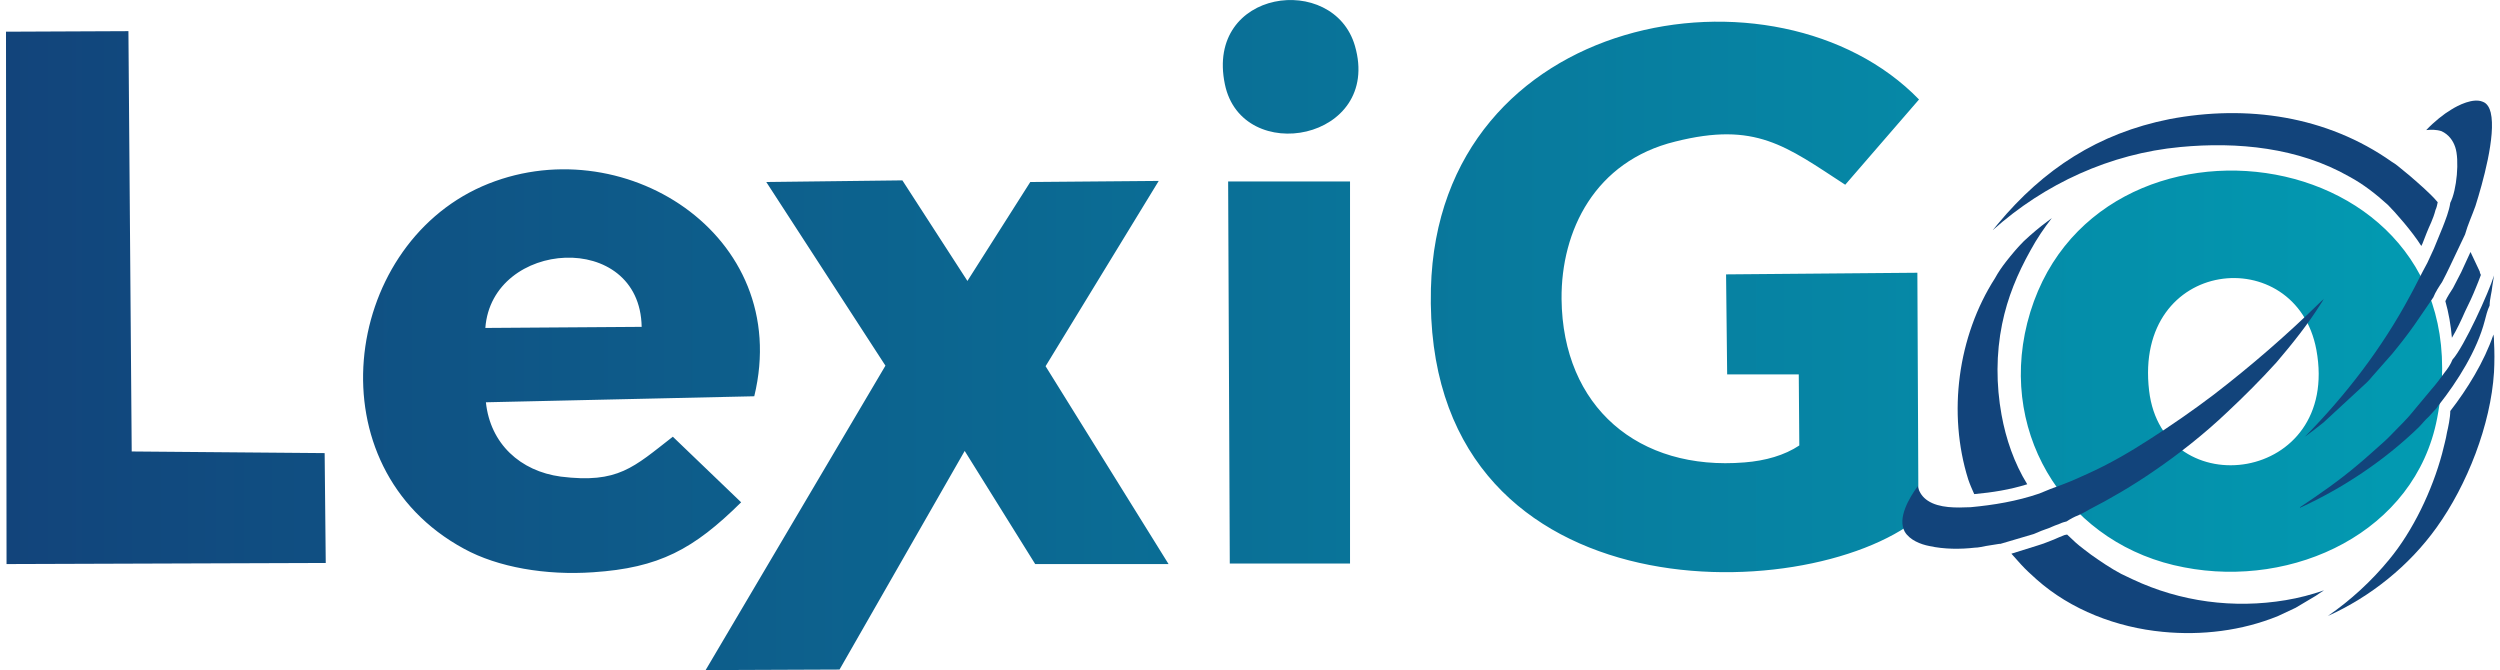 <?xml version="1.0" encoding="UTF-8"?>
<!DOCTYPE svg PUBLIC "-//W3C//DTD SVG 1.1//EN" "http://www.w3.org/Graphics/SVG/1.1/DTD/svg11.dtd">
<!-- Creator: CorelDRAW 2020 (64-Bit) -->
<svg xmlns="http://www.w3.org/2000/svg" xml:space="preserve" width="485px" height="130px" version="1.1" style="shape-rendering:geometricPrecision; text-rendering:geometricPrecision; image-rendering:optimizeQuality; fill-rule:evenodd; clip-rule:evenodd"
viewBox="0 0 45.52 12.26"
 xmlns:xlink="http://www.w3.org/1999/xlink"
 xmlns:xodm="http://www.corel.com/coreldraw/odm/2003">
 <defs>
  <style type="text/css">
   <![CDATA[
    .fil1 {fill:#12447B}
    .fil0 {fill:url(#id0)}
   ]]>
  </style>
  <linearGradient id="id0" gradientUnits="userSpaceOnUse" x1="0" y1="6.13" x2="44.57" y2="6.13">
   <stop offset="0" style="stop-opacity:1; stop-color:#12447B"/>
   <stop offset="1" style="stop-opacity:1; stop-color:#029BB2"/>
  </linearGradient>
 </defs>
 <g id="Слой_x0020_1">
  <path class="fil0" d="M22.3 1.54c0.31,1.51 2.88,1.03 2.38,-0.7 -0.39,-1.35 -2.74,-1.04 -2.38,0.7zm12.7 0.28c-2.59,-2.67 -8.8,-1.62 -8.93,3.46 -0.15,5.99 6.84,5.87 8.92,4.2l-0.02 -4.49 -3.5 0.03 0.02 1.83 1.31 0 0.01 1.3c-0.27,0.18 -0.62,0.28 -1,0.31 -1.94,0.16 -3.33,-1.01 -3.35,-2.99 -0.01,-1.25 0.61,-2.52 2.08,-2.88 1.47,-0.37 2.02,0.08 3.11,0.79l1.35 -1.56zm4.21 5.33c-0.29,-2.45 2.69,-2.74 3.06,-0.75 0.45,2.45 -2.81,2.86 -3.06,0.75zm5.27 0.5c0.99,-5.14 -6.38,-6.16 -7.5,-1.74 -0.53,2.11 0.79,4.08 2.87,4.47 2,0.39 4.23,-0.64 4.63,-2.73zm-22.09 2.66l2.2 0 0 -6.99 -2.23 0 0.03 6.99zm-6.3 -3.62l-3.29 5.57 2.45 -0.01 2.29 -4 1.29 2.07 2.44 0 -2.25 -3.62 2.07 -3.39 -2.35 0.02 -1.15 1.81 -1.19 -1.84 -2.49 0.03 2.18 3.36zm-7.32 -0.69c0.12,-1.62 2.83,-1.8 2.86,-0.02l-2.86 0.02zm0.01 1.36l4.91 -0.11c0.72,-2.97 -2.45,-4.95 -4.98,-3.84 -2.56,1.13 -3.1,5.13 -0.33,6.63 0.62,0.34 1.5,0.49 2.36,0.43 1.21,-0.08 1.84,-0.42 2.71,-1.28l-1.25 -1.2c-0.72,0.56 -1,0.86 -2.05,0.73 -0.74,-0.1 -1.29,-0.6 -1.37,-1.36zm-8.77 2.96l5.84 -0.02 -0.02 -2.01 -3.53 -0.03 -0.06 -7.69 -2.24 0.01 0.01 9.74z"/>
  <path class="fil1" d="M34.98 8.89c-0.16,0.22 -0.38,0.59 -0.24,0.84 0.09,0.15 0.29,0.23 0.45,0.26 0.27,0.06 0.57,0.06 0.83,0.03 0.07,0 0.14,-0.02 0.2,-0.03 0.08,-0.01 0.17,-0.03 0.25,-0.04 0.01,0 0.01,0 0.02,0l0.61 -0.18c0.09,-0.04 0.19,-0.08 0.28,-0.11 0.07,-0.03 0.14,-0.06 0.2,-0.08 0.04,-0.02 0.08,-0.03 0.12,-0.04 0.06,-0.04 0.15,-0.09 0.21,-0.11 0.06,-0.03 0.13,-0.06 0.19,-0.1 0.41,-0.21 0.8,-0.44 1.18,-0.7 0.47,-0.32 0.94,-0.69 1.36,-1.09 0.31,-0.29 0.61,-0.59 0.9,-0.91 0.29,-0.34 0.57,-0.69 0.81,-1.07 0.02,-0.03 0.04,-0.06 0.06,-0.1 -0.01,0.02 -0.03,0.03 -0.05,0.05 -0.62,0.61 -1.29,1.19 -1.98,1.72 -0.37,0.28 -0.76,0.55 -1.15,0.8 -0.37,0.24 -0.75,0.46 -1.15,0.64 -0.15,0.07 -0.31,0.14 -0.47,0.2 -0.14,0.05 -0.27,0.1 -0.41,0.16l0 0 0 0c-0.41,0.14 -0.83,0.21 -1.26,0.25l0 0 -0.01 0c-0.24,0.01 -0.56,0.02 -0.77,-0.12 -0.09,-0.06 -0.15,-0.14 -0.18,-0.25 0,-0.01 0,-0.01 0,-0.02z"/>
  <path class="fil1" d="M44.19 4.5l0.02 -0.04c0.05,-0.13 0.1,-0.26 0.16,-0.39 0.03,-0.07 0.06,-0.15 0.08,-0.23 0.02,-0.04 0.03,-0.09 0.04,-0.14 -0.04,-0.05 -0.09,-0.1 -0.13,-0.14 -0.08,-0.08 -0.16,-0.15 -0.25,-0.23 -0.08,-0.07 -0.17,-0.15 -0.26,-0.22 -0.06,-0.05 -0.13,-0.11 -0.2,-0.15 -1.19,-0.84 -2.65,-1.05 -4.07,-0.78 -1.3,0.26 -2.3,0.91 -3.14,1.92 -0.03,0.04 -0.06,0.07 -0.09,0.11 0.95,-0.85 2.15,-1.4 3.43,-1.52 1.05,-0.1 2.16,0.01 3.09,0.54 0.26,0.14 0.49,0.32 0.71,0.52 0.13,0.13 0.44,0.48 0.61,0.75z"/>
  <path class="fil1" d="M36.69 10.13l0.17 0.19c0.09,0.1 0.19,0.19 0.29,0.28 0.63,0.56 1.47,0.88 2.31,0.96 0.71,0.07 1.45,-0.02 2.11,-0.29 0.11,-0.05 0.21,-0.1 0.32,-0.15 0.12,-0.07 0.25,-0.15 0.37,-0.22 0.04,-0.03 0.09,-0.06 0.15,-0.1 -0.23,0.08 -0.46,0.14 -0.7,0.18 -0.95,0.16 -1.93,0.03 -2.8,-0.38 -0.07,-0.03 -0.14,-0.07 -0.21,-0.1 -0.19,-0.1 -0.38,-0.23 -0.55,-0.35 -0.09,-0.07 -0.19,-0.14 -0.28,-0.22 -0.05,-0.05 -0.11,-0.1 -0.16,-0.15 -0.02,0 -0.04,0.01 -0.05,0.01 -0.07,0.03 -0.13,0.05 -0.19,0.08 -0.1,0.04 -0.2,0.08 -0.3,0.11l0 0 -0.48 0.15z"/>
  <path class="fil1" d="M44.72 3.71c-0.02,0.15 -0.09,0.32 -0.14,0.45 -0.05,0.13 -0.11,0.26 -0.16,0.39l0 0 -0.12 0.26 0 0c-0.11,0.2 -0.21,0.41 -0.32,0.61 -0.51,0.95 -1.17,1.81 -1.92,2.57 0.11,-0.08 0.23,-0.17 0.34,-0.26l0.79 -0.73c0.03,-0.03 0.07,-0.07 0.1,-0.11 0.12,-0.14 0.25,-0.28 0.37,-0.42 0.14,-0.17 0.28,-0.35 0.4,-0.52l0.35 -0.51c0.04,-0.1 0.1,-0.19 0.16,-0.28 0.05,-0.1 0.1,-0.19 0.14,-0.28l0.28 -0.59c0.05,-0.18 0.13,-0.35 0.19,-0.52 0.13,-0.41 0.38,-1.29 0.28,-1.71 -0.02,-0.08 -0.06,-0.17 -0.15,-0.2 -0.17,-0.07 -0.44,0.06 -0.58,0.15 -0.12,0.07 -0.31,0.22 -0.45,0.37 0.09,-0.01 0.19,-0.01 0.28,0.02 0.13,0.06 0.21,0.17 0.25,0.29 0.08,0.23 0.03,0.79 -0.09,1.02z"/>
  <path class="fil1" d="M36.01 9.04c0.33,-0.03 0.65,-0.08 0.97,-0.18 -0.24,-0.39 -0.39,-0.83 -0.47,-1.27 -0.1,-0.55 -0.1,-1.12 0.01,-1.66 0.1,-0.49 0.28,-0.92 0.52,-1.35 0.12,-0.22 0.25,-0.41 0.39,-0.59 -0.03,0.02 -0.05,0.04 -0.08,0.06 -0.15,0.11 -0.29,0.23 -0.43,0.36 -0.12,0.12 -0.22,0.24 -0.33,0.38 -0.07,0.09 -0.14,0.19 -0.2,0.3 -0.68,1.06 -0.87,2.47 -0.49,3.68 0.03,0.09 0.07,0.18 0.11,0.27z"/>
  <path class="fil1" d="M45.51 6.12c-0.17,0.5 -0.48,1 -0.79,1.4 0,0.12 -0.04,0.31 -0.06,0.39 -0.02,0.13 -0.06,0.26 -0.09,0.39 -0.18,0.67 -0.53,1.41 -0.97,1.94 -0.32,0.39 -0.7,0.74 -1.12,1.03 0.78,-0.35 1.49,-0.92 1.99,-1.62 0.56,-0.78 0.99,-1.88 1.05,-2.84 0.01,-0.19 0.01,-0.38 0,-0.56 0,-0.04 0,-0.08 -0.01,-0.13z"/>
  <path class="fil1" d="M45.44 5.59c0,-0.12 0.04,-0.24 0.05,-0.36 0.01,-0.06 0.02,-0.13 0.03,-0.19 -0.09,0.3 -0.55,1.31 -0.76,1.54 -0.03,0.08 -0.09,0.17 -0.14,0.23 -0.08,0.11 -0.16,0.22 -0.25,0.32 -0.13,0.16 -0.27,0.32 -0.4,0.48 -0.07,0.08 -0.14,0.15 -0.21,0.22 -0.08,0.08 -0.16,0.17 -0.25,0.25 -0.16,0.14 -0.32,0.29 -0.49,0.43 -0.33,0.28 -0.69,0.53 -1.05,0.77 0,0 0,0 0,0.01 0.79,-0.36 1.55,-0.87 2.17,-1.47 0.07,-0.07 0.12,-0.14 0.19,-0.2 0.03,-0.03 0.06,-0.07 0.09,-0.1 0.03,-0.03 0.06,-0.06 0.08,-0.1l0 0 0.01 -0.01c0.34,-0.43 0.7,-1 0.84,-1.54 0.02,-0.08 0.05,-0.2 0.09,-0.28z"/>
  <path class="fil1" d="M44.63 5.51c0.06,0.21 0.1,0.44 0.12,0.67 0.09,-0.15 0.17,-0.32 0.24,-0.48 0.07,-0.14 0.14,-0.29 0.2,-0.44 0.03,-0.07 0.06,-0.15 0.09,-0.23 -0.01,-0.02 -0.02,-0.04 -0.02,-0.06l-0.17 -0.36 -0.17 0.37 0 0c-0.05,0.1 -0.1,0.19 -0.15,0.29 -0.05,0.08 -0.1,0.15 -0.14,0.24z"/>
 </g>
</svg>

